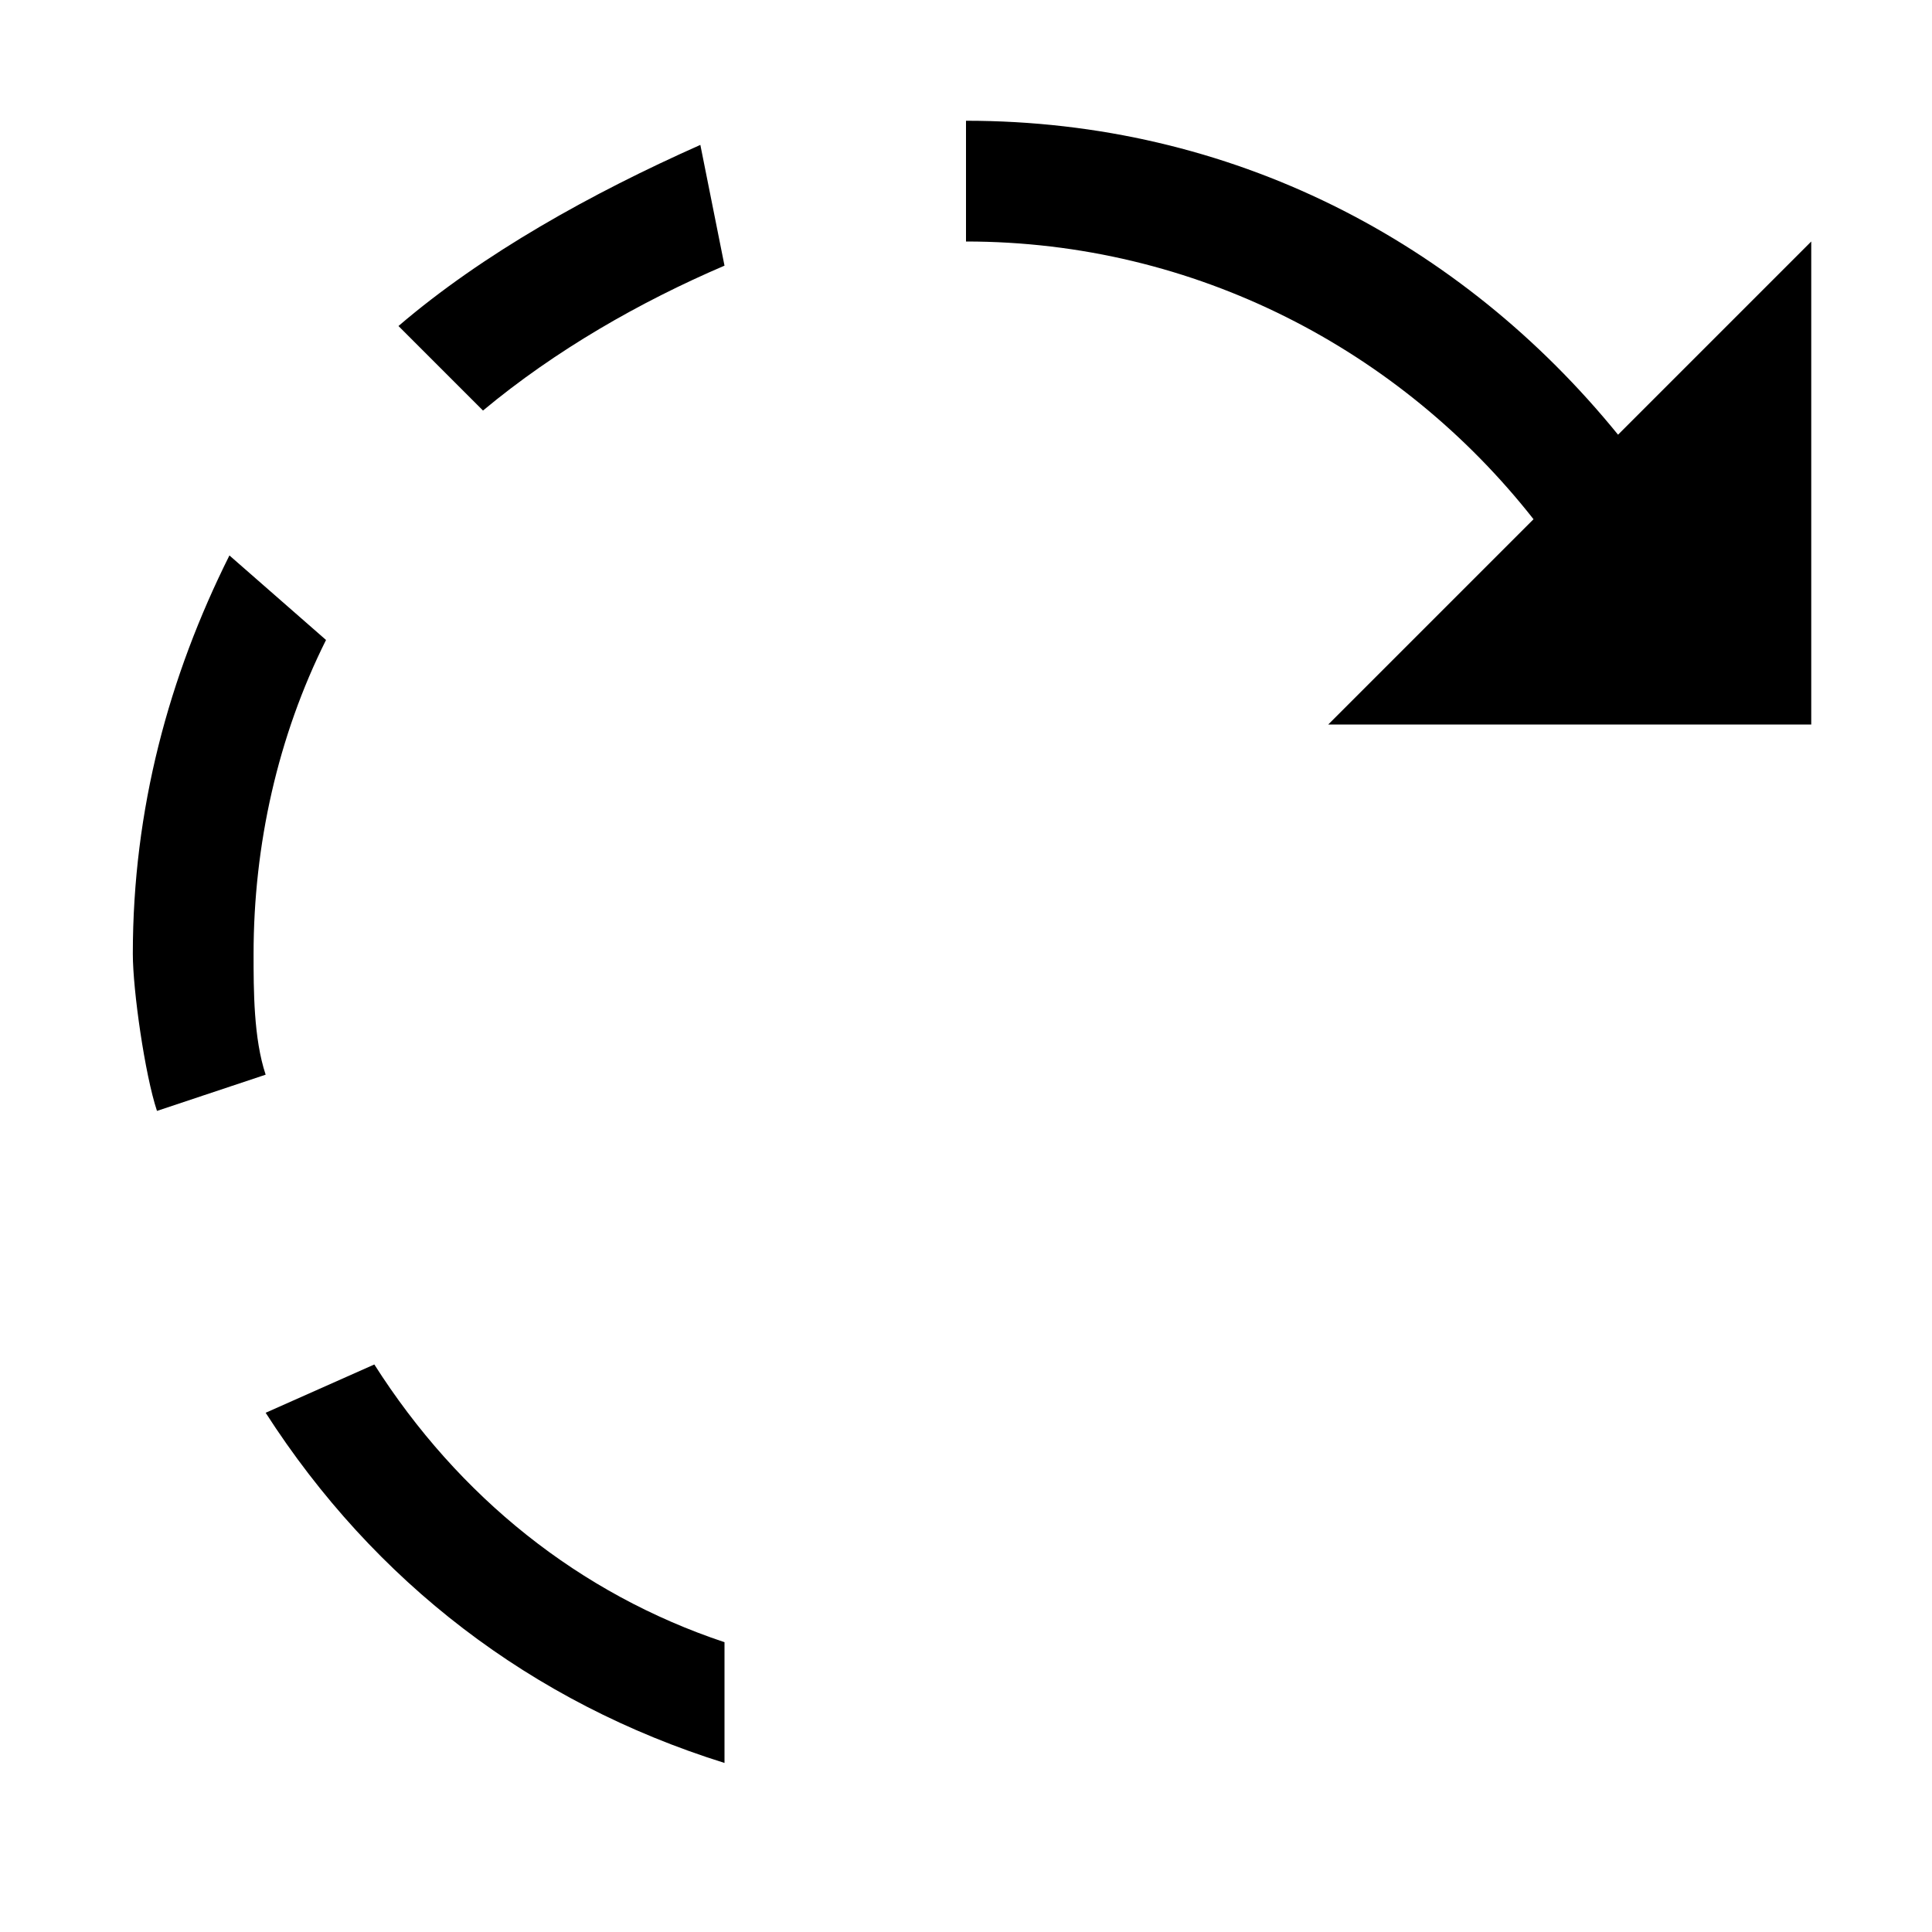 <?xml version="1.0" encoding="utf-8"?>
<!-- Generator: Adobe Illustrator 21.1.0, SVG Export Plug-In . SVG Version: 6.00 Build 0)  -->
<svg version="1.2" baseProfile="tiny" id="edit-redo"
	 xmlns="http://www.w3.org/2000/svg" xmlns:xlink="http://www.w3.org/1999/xlink" x="0px" y="0px" viewBox="0 0 16 16"
	 overflow="scroll" xml:space="preserve">
<path d="M6,2.2C5.3,2.5,4.6,2.9,4,3.4L3.3,2.7C4,2.1,4.9,1.6,5.8,1.2L6,2.2z M2.2,11.7c0.9,1.4,2.2,2.4,3.8,2.9l0-1
	c-1.2-0.4-2.2-1.2-2.9-2.3L2.2,11.7z M1.9,4.6c-0.5,1-0.8,2.1-0.8,3.3c0,0.3,0.1,1,0.2,1.3l0.9-0.3c-0.1-0.3-0.1-0.7-0.1-1
	c0-0.9,0.2-1.8,0.6-2.6L1.9,4.6z M12.7,4.3L11,6l4,0l0-4l-1.6,1.6C12.1,2,10.2,1,8,1v1C9.9,2,11.6,2.9,12.7,4.3z"/>
</svg>
